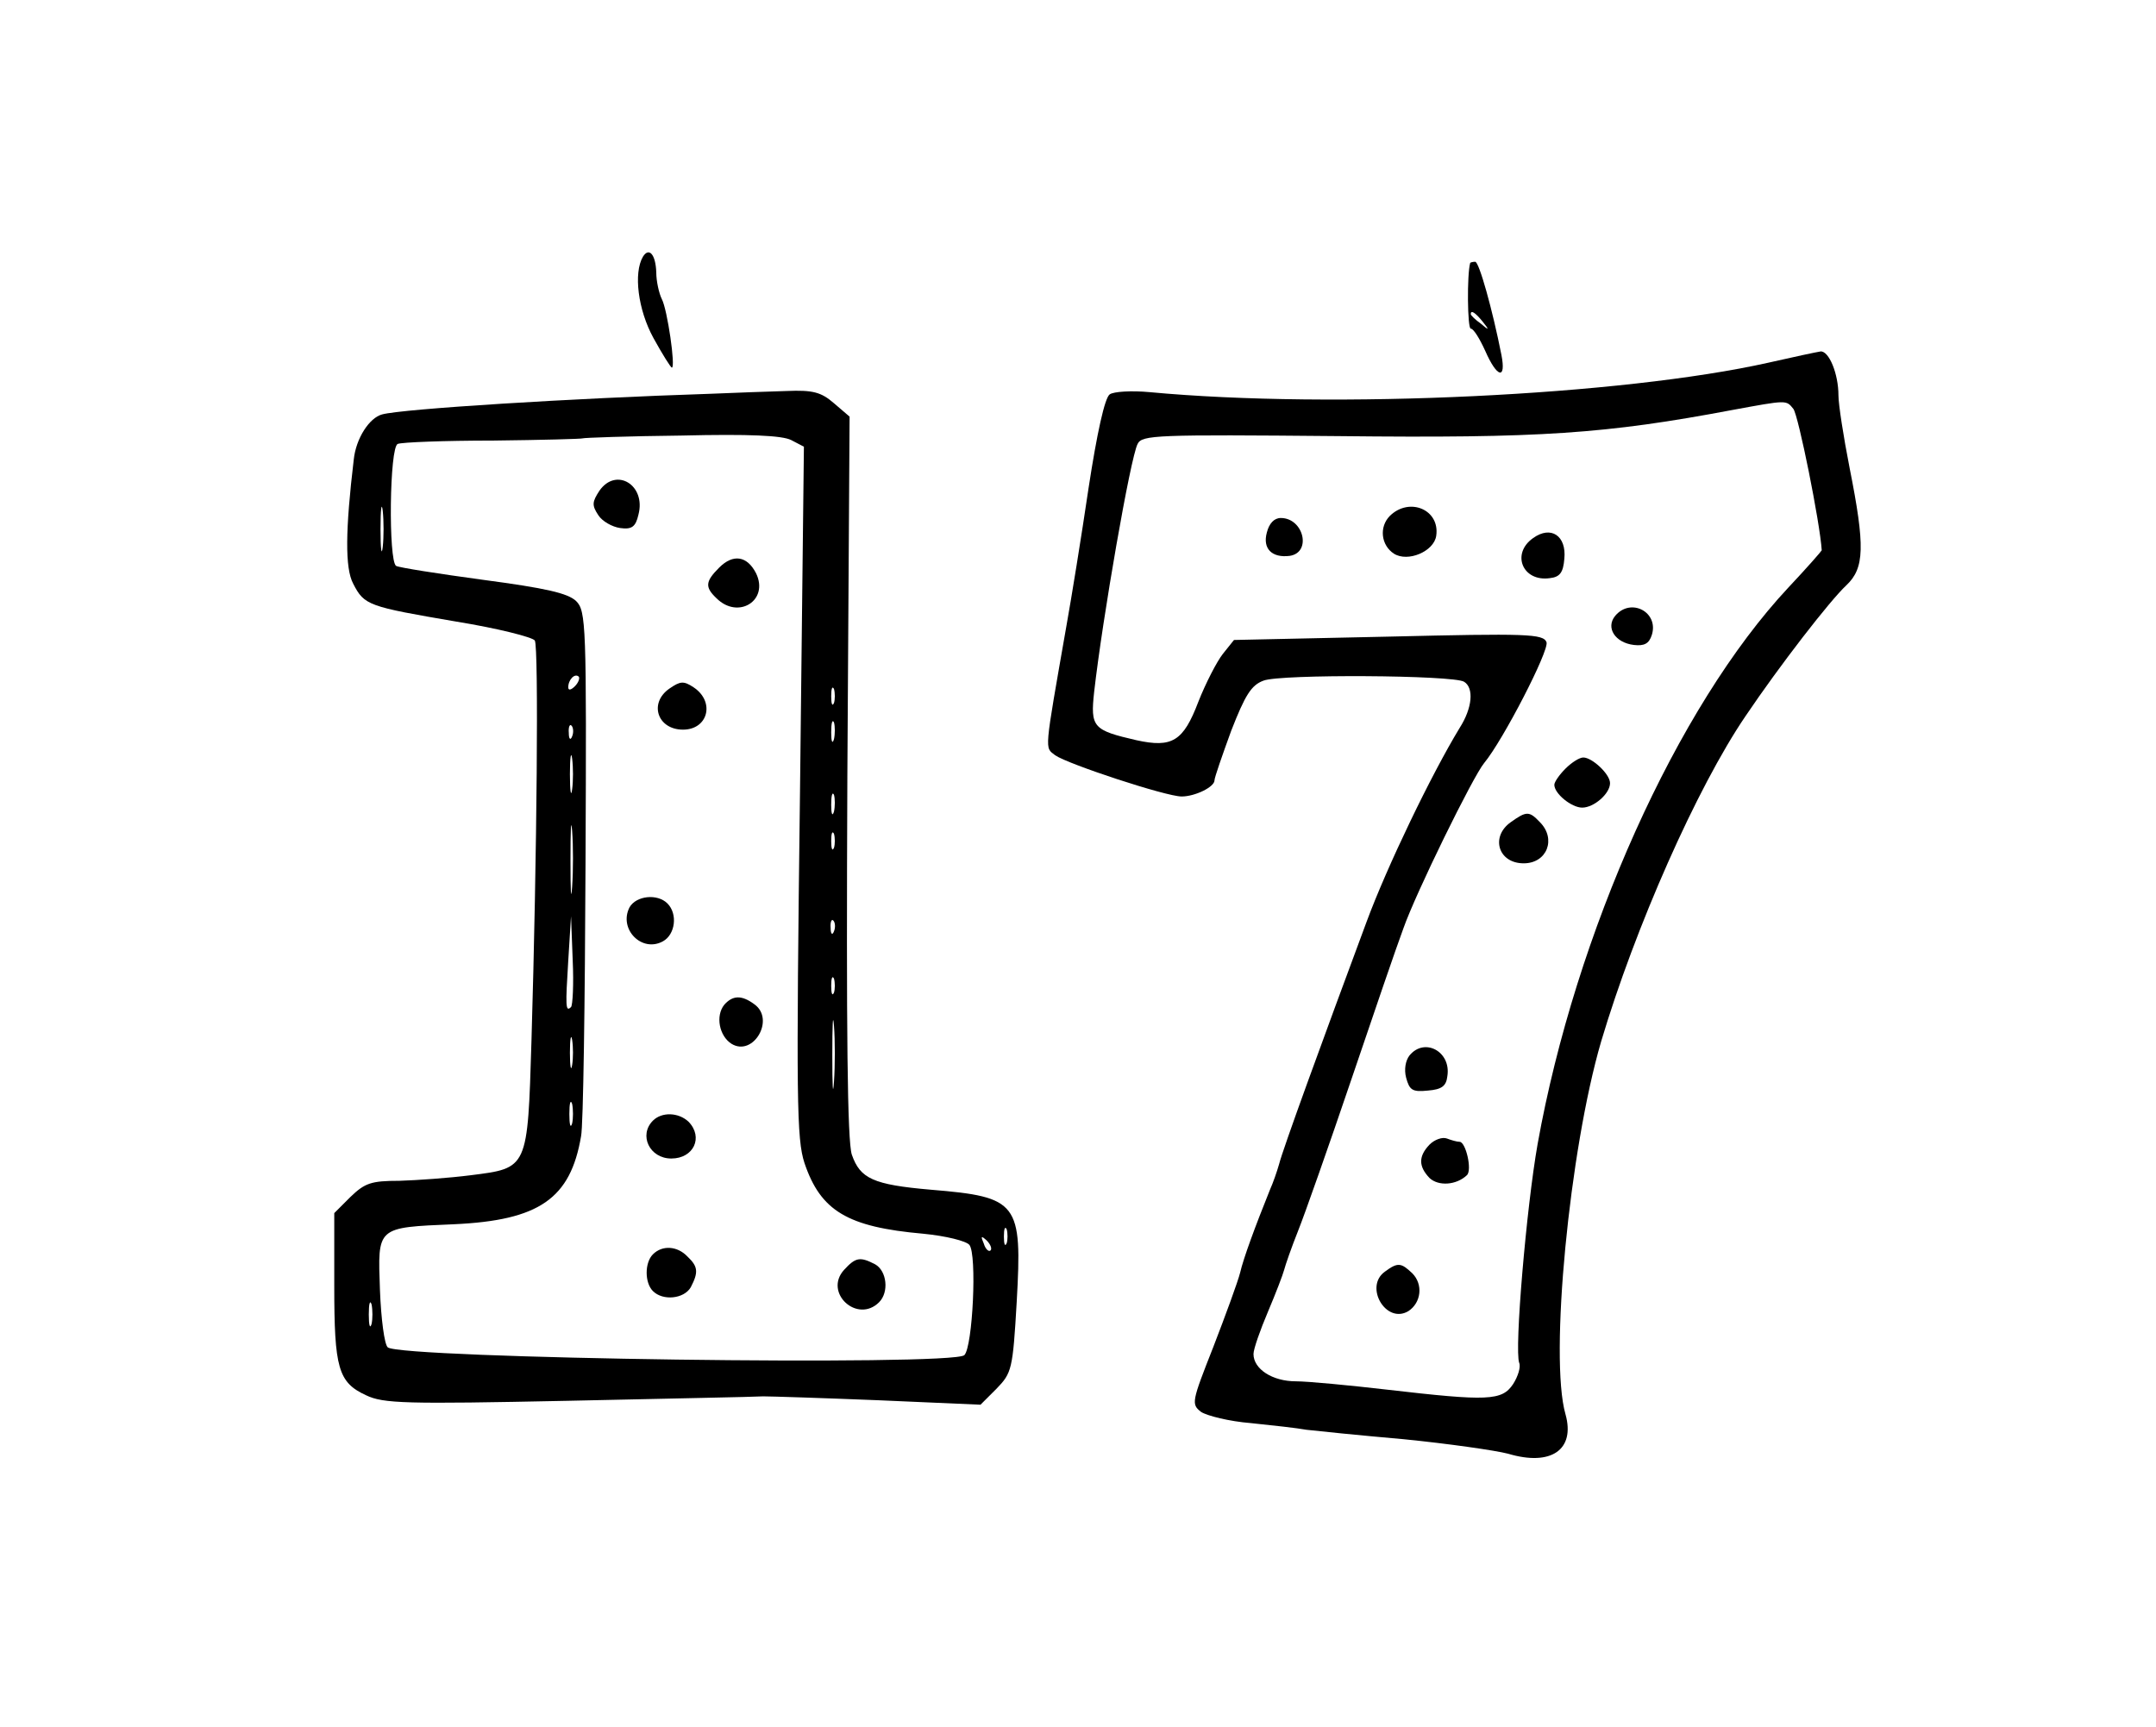 <?xml version="1.0" standalone="no"?>
<!DOCTYPE svg PUBLIC "-//W3C//DTD SVG 20010904//EN"
 "http://www.w3.org/TR/2001/REC-SVG-20010904/DTD/svg10.dtd">
<svg version="1.0" xmlns="http://www.w3.org/2000/svg"
 width="387pt" height="310pt" viewBox="0 0 387 310"
 preserveAspectRatio="xMidYMid meet">
<g transform="translate(0,310) scale(0.1,-0.1)"
fill="#000000" stroke="none">
<path d="M1154 2639 c-17 -29 -9 -95 19 -146 16 -29 31 -53 33 -53 7 0 -8 104
-18 123 -5 10 -10 32 -10 48 -1 32 -13 46 -24 28z"/>
<path d="M2639 2628 c-6 -21 -5 -118 1 -118 5 0 16 -18 26 -40 21 -48 38 -53
29 -7 -16 81 -40 167 -47 167 -4 0 -8 -1 -9 -2z m22 -105 c13 -16 12 -17 -3
-4 -10 7 -18 15 -18 17 0 8 8 3 21 -13z"/>
<path d="M3175 2449 c-263 -59 -780 -84 -1112 -53 -32 3 -64 1 -71 -4 -9 -6
-23 -70 -38 -168 -13 -88 -31 -199 -40 -249 -40 -229 -39 -216 -20 -231 23
-16 199 -74 227 -74 24 0 59 17 59 29 0 5 14 45 30 89 25 64 36 82 58 90 30
12 341 10 360 -2 18 -11 15 -47 -8 -83 -51 -84 -130 -248 -167 -348 -78 -210
-151 -410 -157 -435 -4 -14 -11 -34 -16 -45 -27 -67 -48 -124 -54 -150 -4 -16
-26 -76 -48 -133 -39 -99 -40 -103 -22 -117 11 -7 51 -17 89 -20 39 -4 84 -9
100 -12 17 -2 95 -10 175 -17 80 -8 164 -20 187 -26 77 -23 121 7 103 71 -29
101 7 474 64 669 61 205 172 456 259 584 62 92 152 208 181 235 33 31 34 70 6
211 -11 56 -20 114 -20 130 0 39 -17 80 -32 79 -7 -1 -49 -10 -93 -20z m44
-83 c9 -11 48 -205 51 -254 0 -1 -27 -32 -60 -67 -200 -214 -382 -620 -450
-999 -20 -113 -42 -370 -33 -393 3 -7 -2 -24 -11 -38 -20 -30 -45 -31 -226
-10 -69 8 -143 15 -164 15 -42 0 -76 22 -76 49 0 9 12 43 26 76 14 33 27 67
29 75 2 8 13 40 25 70 12 30 55 152 95 270 40 118 82 241 94 273 22 63 125
273 145 297 34 41 117 202 112 217 -6 15 -34 16 -284 10 l-277 -6 -20 -25
c-11 -14 -31 -53 -44 -86 -27 -71 -47 -83 -111 -69 -78 18 -83 23 -76 87 15
132 65 420 78 445 8 16 32 17 361 14 362 -4 479 4 707 47 98 18 96 18 109 2z"/>
<path d="M2495 2174 c-20 -20 -16 -53 7 -68 25 -16 72 4 76 32 7 47 -48 70
-83 36z"/>
<path d="M2274 2144 c-8 -29 9 -46 41 -42 40 6 25 68 -16 68 -12 0 -21 -10
-25 -26z"/>
<path d="M2752 2134 c-40 -28 -19 -79 30 -72 18 2 24 10 26 35 4 41 -24 60
-56 37z"/>
<path d="M2899 1994 c-17 -21 0 -48 34 -52 18 -2 27 2 32 18 13 41 -38 68 -66
34z"/>
<path d="M2810 1720 c-11 -11 -20 -24 -20 -29 0 -16 31 -41 50 -41 21 0 50 25
50 44 0 16 -32 46 -48 46 -7 0 -21 -9 -32 -20z"/>
<path d="M2712 1624 c-37 -26 -23 -74 23 -74 42 0 59 44 29 74 -19 20 -24 20
-52 0z"/>
<path d="M2530 1205 c-7 -9 -10 -25 -6 -40 6 -22 11 -26 39 -23 25 2 33 8 35
26 7 44 -41 70 -68 37z"/>
<path d="M2566 1045 c-20 -21 -20 -39 0 -60 16 -15 48 -13 67 5 10 9 -2 60
-13 60 -5 0 -15 3 -23 6 -8 3 -22 -2 -31 -11z"/>
<path d="M2486 817 c-38 -27 2 -95 42 -71 23 15 27 48 7 68 -20 19 -26 20 -49
3z"/>
<path d="M1275 2393 c-247 -8 -552 -27 -589 -37 -23 -6 -47 -43 -51 -81 -15
-126 -16 -195 -1 -223 20 -39 27 -41 185 -68 74 -12 137 -28 141 -34 7 -12 4
-382 -6 -718 -7 -231 -6 -229 -109 -242 -39 -5 -96 -9 -128 -10 -51 0 -62 -4
-88 -29 l-29 -29 0 -131 c0 -147 7 -173 57 -196 31 -15 71 -16 361 -10 180 4
338 7 352 8 14 0 107 -3 207 -7 l183 -8 29 29 c27 28 29 34 36 156 10 178 3
188 -154 201 -104 9 -127 20 -142 63 -8 25 -10 216 -8 680 l4 645 -28 24 c-23
20 -38 24 -85 22 -31 -1 -93 -3 -137 -5z m145 -83 l23 -12 -7 -619 c-7 -555
-6 -624 8 -667 29 -86 77 -115 213 -127 41 -4 77 -13 83 -20 14 -17 6 -183 -9
-198 -20 -20 -1013 -6 -1035 14 -6 5 -12 51 -14 103 -4 114 -7 112 133 118
153 7 209 46 228 158 4 19 7 239 8 488 2 433 1 455 -17 473 -15 14 -54 23
-167 38 -81 11 -151 22 -156 25 -14 9 -12 214 3 219 7 3 84 6 171 6 88 1 160
3 161 4 1 1 81 4 177 5 123 3 181 0 197 -8z m-733 -192 c-2 -18 -4 -4 -4 32 0
36 2 50 4 33 2 -18 2 -48 0 -65z m345 -250 c-7 -7 -12 -8 -12 -2 0 14 12 26
19 19 2 -3 -1 -11 -7 -17z m465 -30 c-3 -7 -5 -2 -5 12 0 14 2 19 5 13 2 -7 2
-19 0 -25z m0 -65 c-3 -10 -5 -4 -5 12 0 17 2 24 5 18 2 -7 2 -21 0 -30z
m-470 5 c-3 -8 -6 -5 -6 6 -1 11 2 17 5 13 3 -3 4 -12 1 -19z m0 -95 c-2 -16
-4 -3 -4 27 0 30 2 43 4 28 2 -16 2 -40 0 -55z m470 -40 c-3 -10 -5 -4 -5 12
0 17 2 24 5 18 2 -7 2 -21 0 -30z m-470 -135 c-2 -29 -3 -8 -3 47 0 55 1 79 3
53 2 -26 2 -71 0 -100z m470 70 c-3 -7 -5 -2 -5 12 0 14 2 19 5 13 2 -7 2 -19
0 -25z m-472 -286 c-10 -10 -10 2 -5 83 l5 80 3 -79 c2 -43 0 -81 -3 -84z
m472 136 c-3 -8 -6 -5 -6 6 -1 11 2 17 5 13 3 -3 4 -12 1 -19z m0 -110 c-3 -7
-5 -2 -5 12 0 14 2 19 5 13 2 -7 2 -19 0 -25z m0 -160 c-2 -29 -3 -8 -3 47 0
55 1 79 3 53 2 -26 2 -71 0 -100z m-470 30 c-2 -13 -4 -3 -4 22 0 25 2 35 4
23 2 -13 2 -33 0 -45z m0 -105 c-3 -10 -5 -2 -5 17 0 19 2 27 5 18 2 -10 2
-26 0 -35z m780 -215 c-3 -7 -5 -2 -5 12 0 14 2 19 5 13 2 -7 2 -19 0 -25z
m-29 -13 c-3 -3 -9 2 -12 12 -6 14 -5 15 5 6 7 -7 10 -15 7 -18z m-1111 -132
c-3 -10 -5 -2 -5 17 0 19 2 27 5 18 2 -10 2 -26 0 -35z"/>
<path d="M1076 2219 c-13 -20 -14 -26 -2 -44 7 -11 25 -21 39 -23 21 -3 28 2
33 24 14 53 -40 86 -70 43z"/>
<path d="M1291 2081 c-25 -25 -26 -35 -5 -55 39 -39 95 -4 71 45 -16 31 -41
35 -66 10z"/>
<path d="M1202 1864 c-38 -26 -22 -74 24 -74 45 0 58 50 19 76 -18 12 -24 11
-43 -2z"/>
<path d="M1130 1471 c-20 -39 22 -82 60 -61 22 12 27 49 8 68 -18 18 -56 14
-68 -7z"/>
<path d="M1300 1296 c-16 -20 -9 -56 13 -70 39 -24 79 44 41 71 -23 17 -39 16
-54 -1z"/>
<path d="M1172 1088 c-26 -26 -6 -68 33 -68 40 0 58 38 31 66 -18 17 -48 18
-64 2z"/>
<path d="M1172 848 c-15 -15 -15 -51 0 -66 18 -18 56 -14 68 7 14 27 13 37 -6
55 -18 19 -45 21 -62 4z"/>
<path d="M1515 820 c-37 -41 24 -97 63 -58 18 18 14 56 -7 68 -27 14 -35 13
-56 -10z"/>
</g>
</svg>
